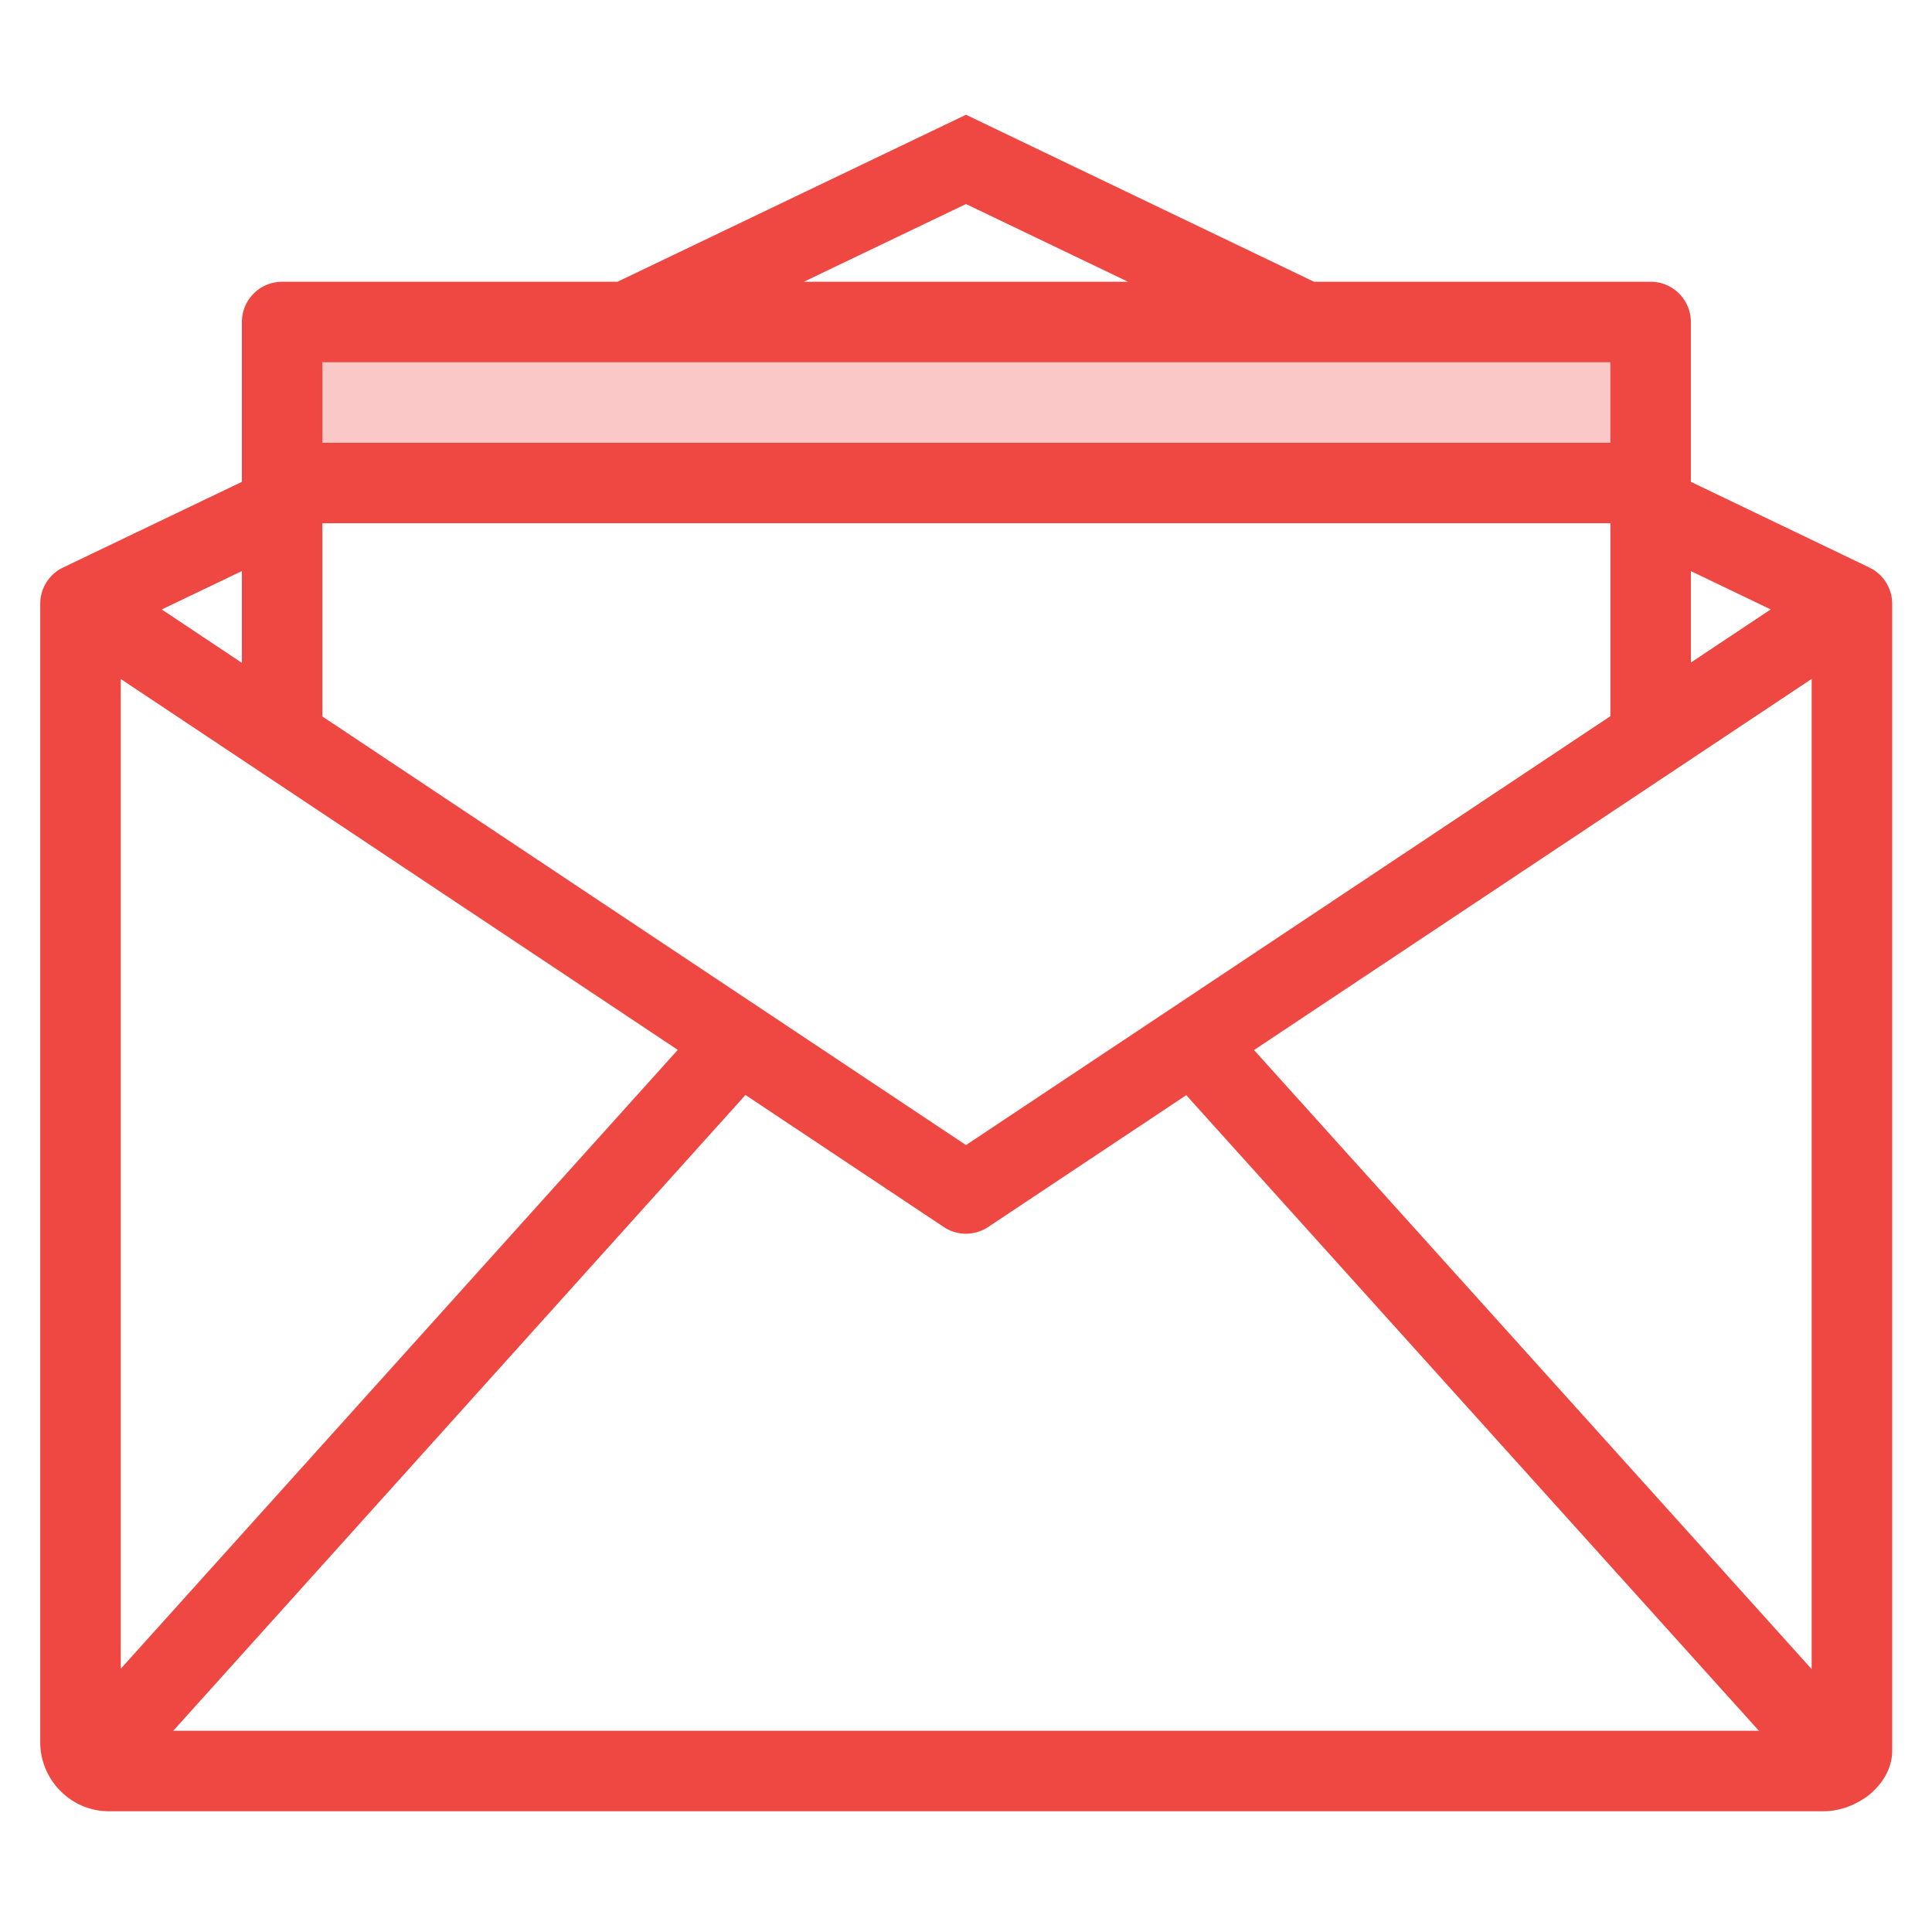 <svg xmlns="http://www.w3.org/2000/svg" viewBox="0 0 48 48"><style>.st0{fill:none}.st1{fill:#fac8c6}.st2{fill:#ef4742}</style><path class="st0" d="M0 0h48v48H0z" id="Boundary"/><g id="Design"><path class="st1" d="M41.01 8v4h-34V8H32.42z"/><path class="st2" d="M46.481 14.119c-.013-.007-.028-.009-.041-.015l.002-.005-4.433-2.128V8a1 1 0 0 0-1-1h-8.363L24 2.851 15.342 7H7.01a1 1 0 0 0-1 1v3.971l-4.441 2.128.002.004c-.014.007-.029.008-.042.016A.997.997 0 0 0 1 15v28.29c0 .473.201.931.552 1.254.322.298.722.456 1.158.456H45.3c.364 0 .73-.12 1.06-.348.017-.012.033-.023.049-.036.383-.301.602-.708.602-1.116V15a1 1 0 0 0-.53-.881zM8.01 13h32v4.793L24 28.449 8.01 17.801V13zm34 1.189l1.983.952-1.983 1.32v-2.272zM16.839 26.084L3 41.46V16.869l13.839 9.215zm1.682 1.12l4.924 3.279a.997.997 0 0 0 1.108 0l4.919-3.274L43.699 43H4.305l14.216-15.796zm12.635-1.116l13.854-9.221v24.602L31.156 26.088zM24 5.069L28.025 7h-8.054L24 5.069zM40.01 9v2h-32V9h32zm-34 7.469l-1.992-1.327 1.992-.954v2.281z"/></g></svg>